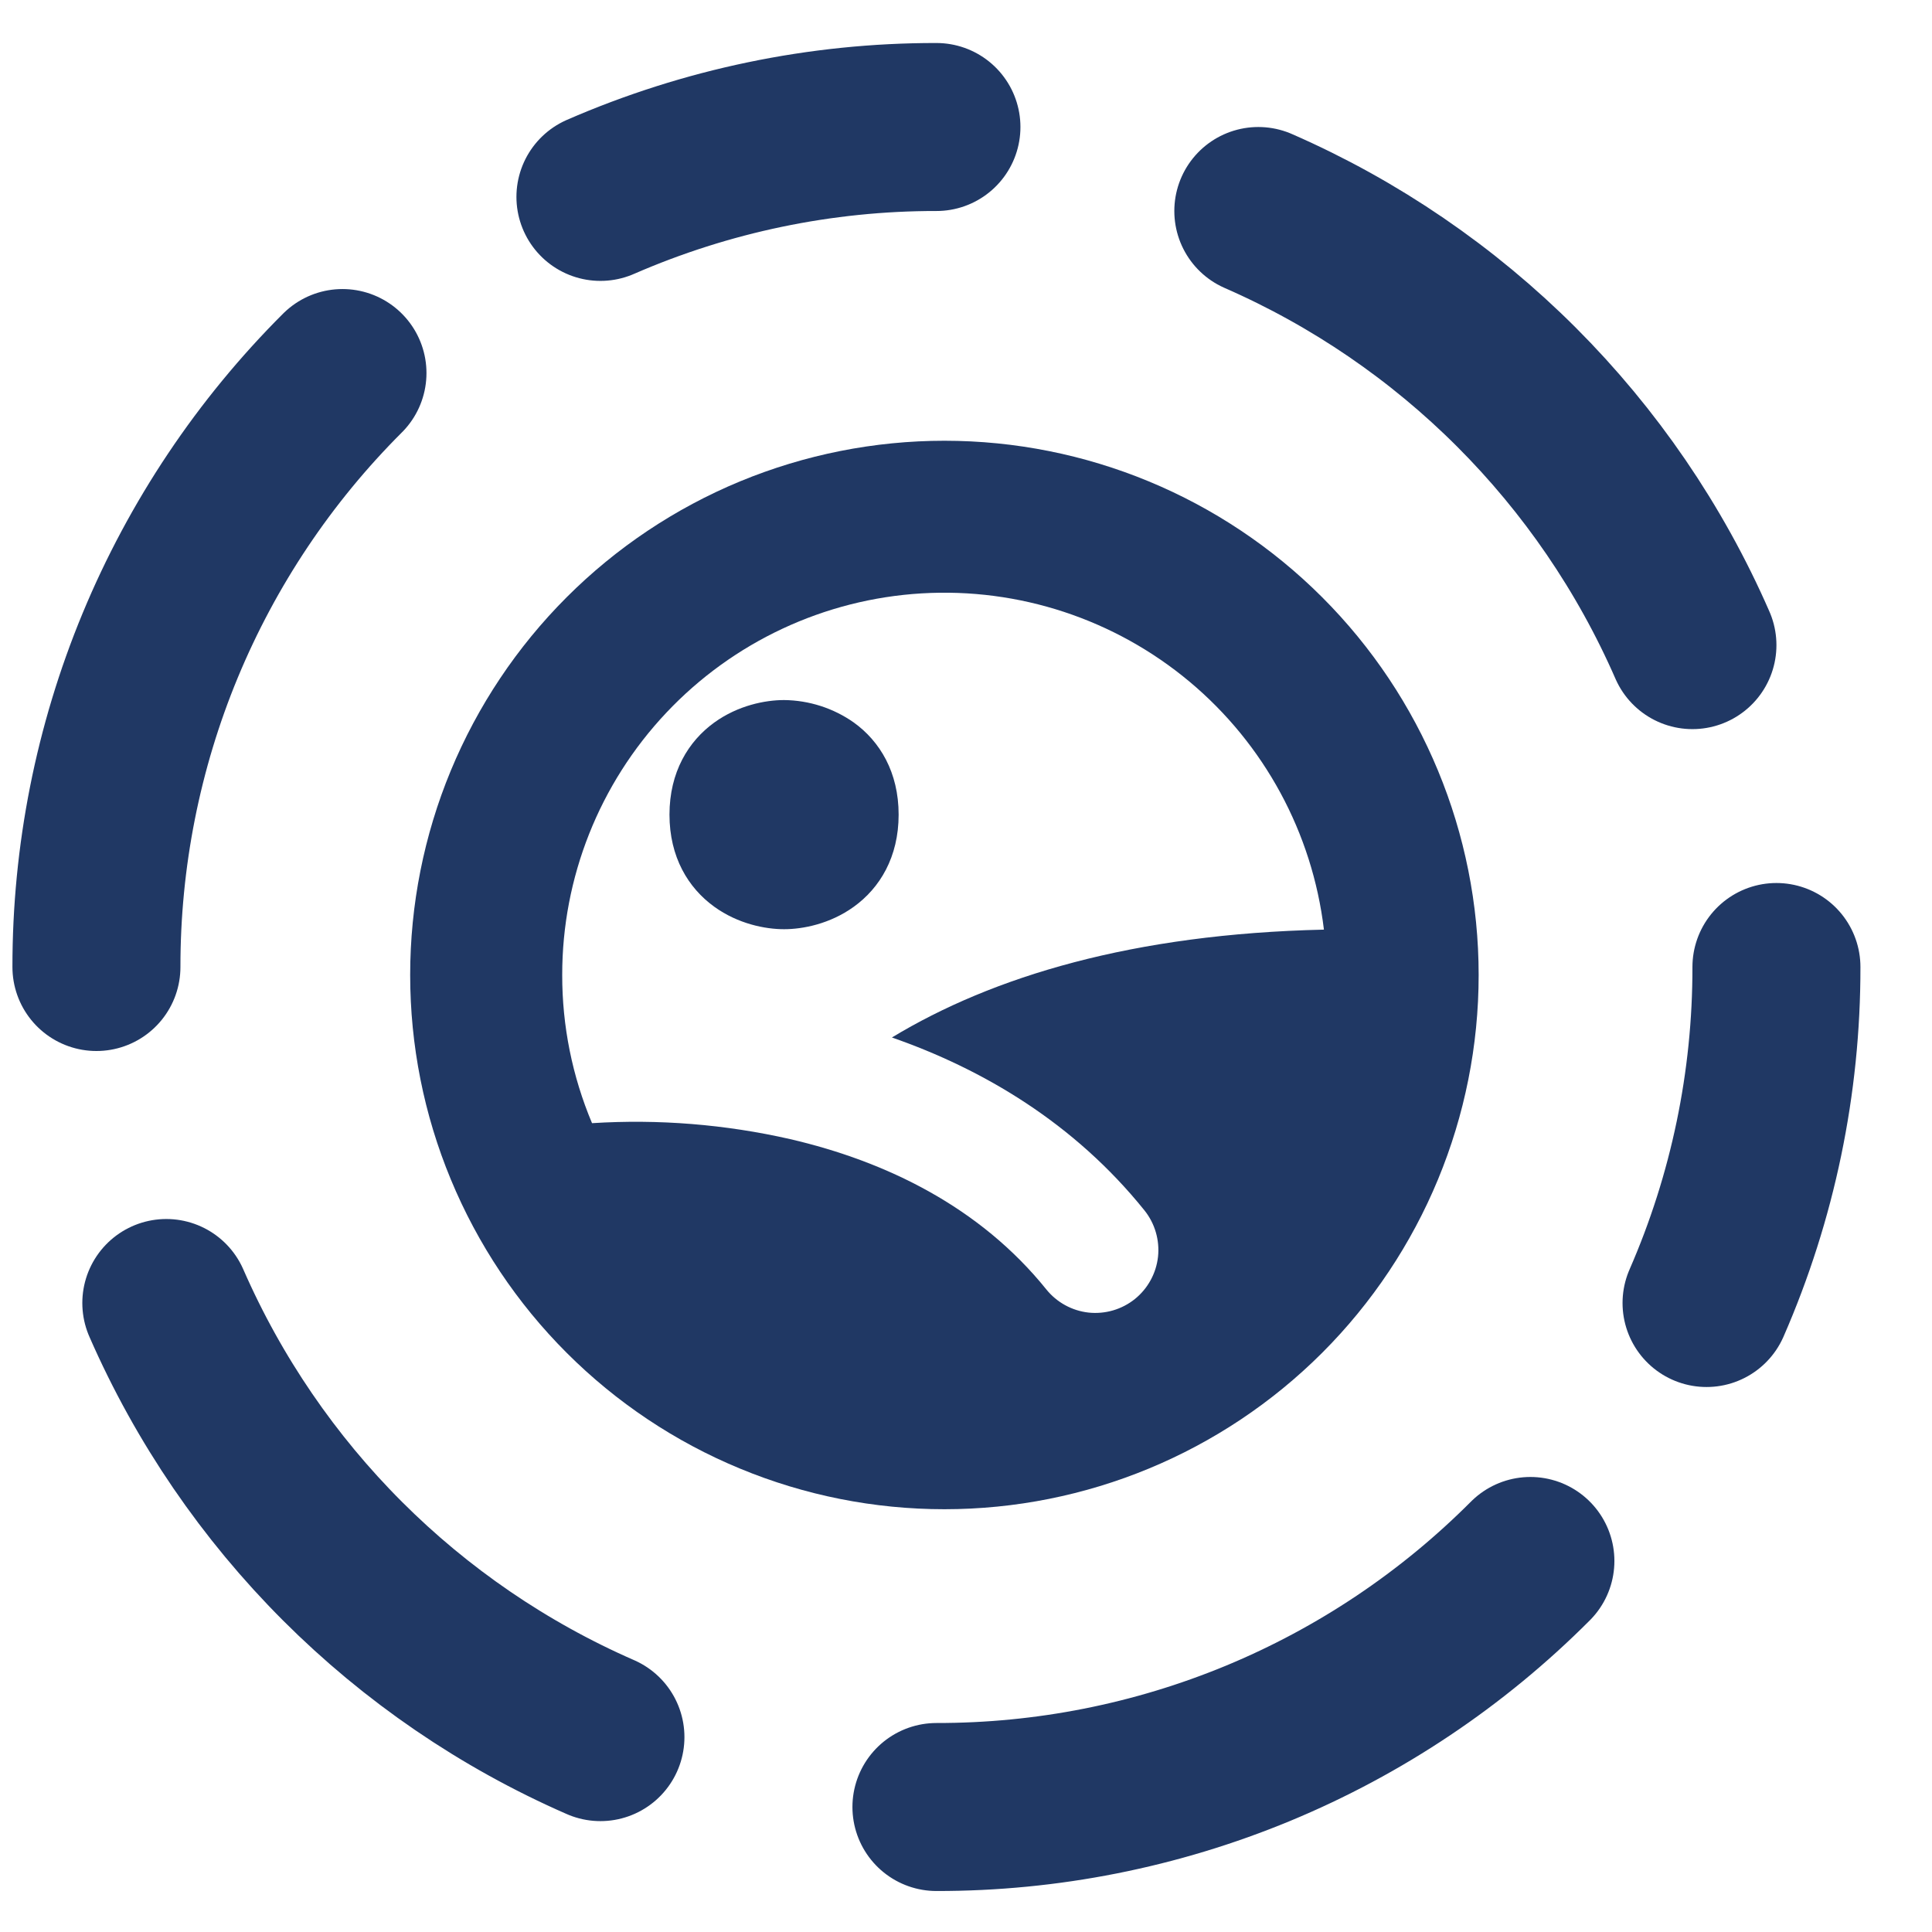 <svg width="23" height="23" viewBox="0 0 23 23" fill="none" xmlns="http://www.w3.org/2000/svg">
<path d="M21.148 11.512C21.15 12.889 20.867 14.251 20.316 15.512M11.148 21.512C12.462 21.514 13.763 21.256 14.976 20.754C16.19 20.251 17.292 19.513 18.219 18.583M1.148 11.512C1.147 10.199 1.404 8.898 1.907 7.684C2.41 6.471 3.147 5.369 4.077 4.441M11.148 1.512C9.772 1.51 8.41 1.794 7.148 2.344M7.148 20.68C4.837 19.67 2.991 17.824 1.98 15.512M14.98 2.512C17.292 3.523 19.138 5.368 20.148 7.68" stroke="#203864" stroke-width="2" stroke-linecap="round" stroke-linejoin="round"/>
<path fill-rule="evenodd" clip-rule="evenodd" d="M6.693 11.607C6.692 10.447 7.135 9.331 7.931 8.486C8.726 7.642 9.814 7.133 10.972 7.064C12.13 6.995 13.271 7.371 14.161 8.115C15.051 8.859 15.623 9.915 15.761 11.067C13.49 11.118 11.819 11.624 10.618 12.351C11.703 12.729 12.788 13.369 13.625 14.41C13.749 14.565 13.807 14.764 13.786 14.961C13.764 15.159 13.665 15.34 13.51 15.465C13.355 15.589 13.157 15.647 12.959 15.626C12.762 15.604 12.581 15.505 12.456 15.35C11.666 14.369 10.549 13.826 9.407 13.561C8.634 13.385 7.839 13.321 7.048 13.371C6.813 12.813 6.692 12.213 6.693 11.607ZM11.243 5.247C10.408 5.247 9.581 5.412 8.809 5.731C8.037 6.051 7.336 6.52 6.746 7.11C6.155 7.701 5.687 8.402 5.367 9.173C5.047 9.945 4.883 10.772 4.883 11.607C4.883 12.443 5.047 13.27 5.367 14.041C5.687 14.813 6.155 15.514 6.746 16.105C7.336 16.695 8.037 17.164 8.809 17.483C9.581 17.803 10.408 17.967 11.243 17.967C12.93 17.967 14.547 17.297 15.74 16.105C16.933 14.912 17.603 13.294 17.603 11.607C17.603 9.921 16.933 8.303 15.74 7.11C14.547 5.917 12.93 5.247 11.243 5.247ZM9.334 8.334C9.11 8.334 8.787 8.397 8.504 8.601C8.194 8.825 7.97 9.193 7.97 9.698C7.97 10.203 8.193 10.571 8.504 10.795C8.787 10.999 9.11 11.062 9.334 11.062C9.558 11.062 9.881 10.999 10.164 10.795C10.475 10.571 10.698 10.203 10.698 9.698C10.698 9.193 10.475 8.825 10.164 8.601C9.921 8.43 9.631 8.337 9.334 8.334Z" fill="#203864"/>
</svg>
